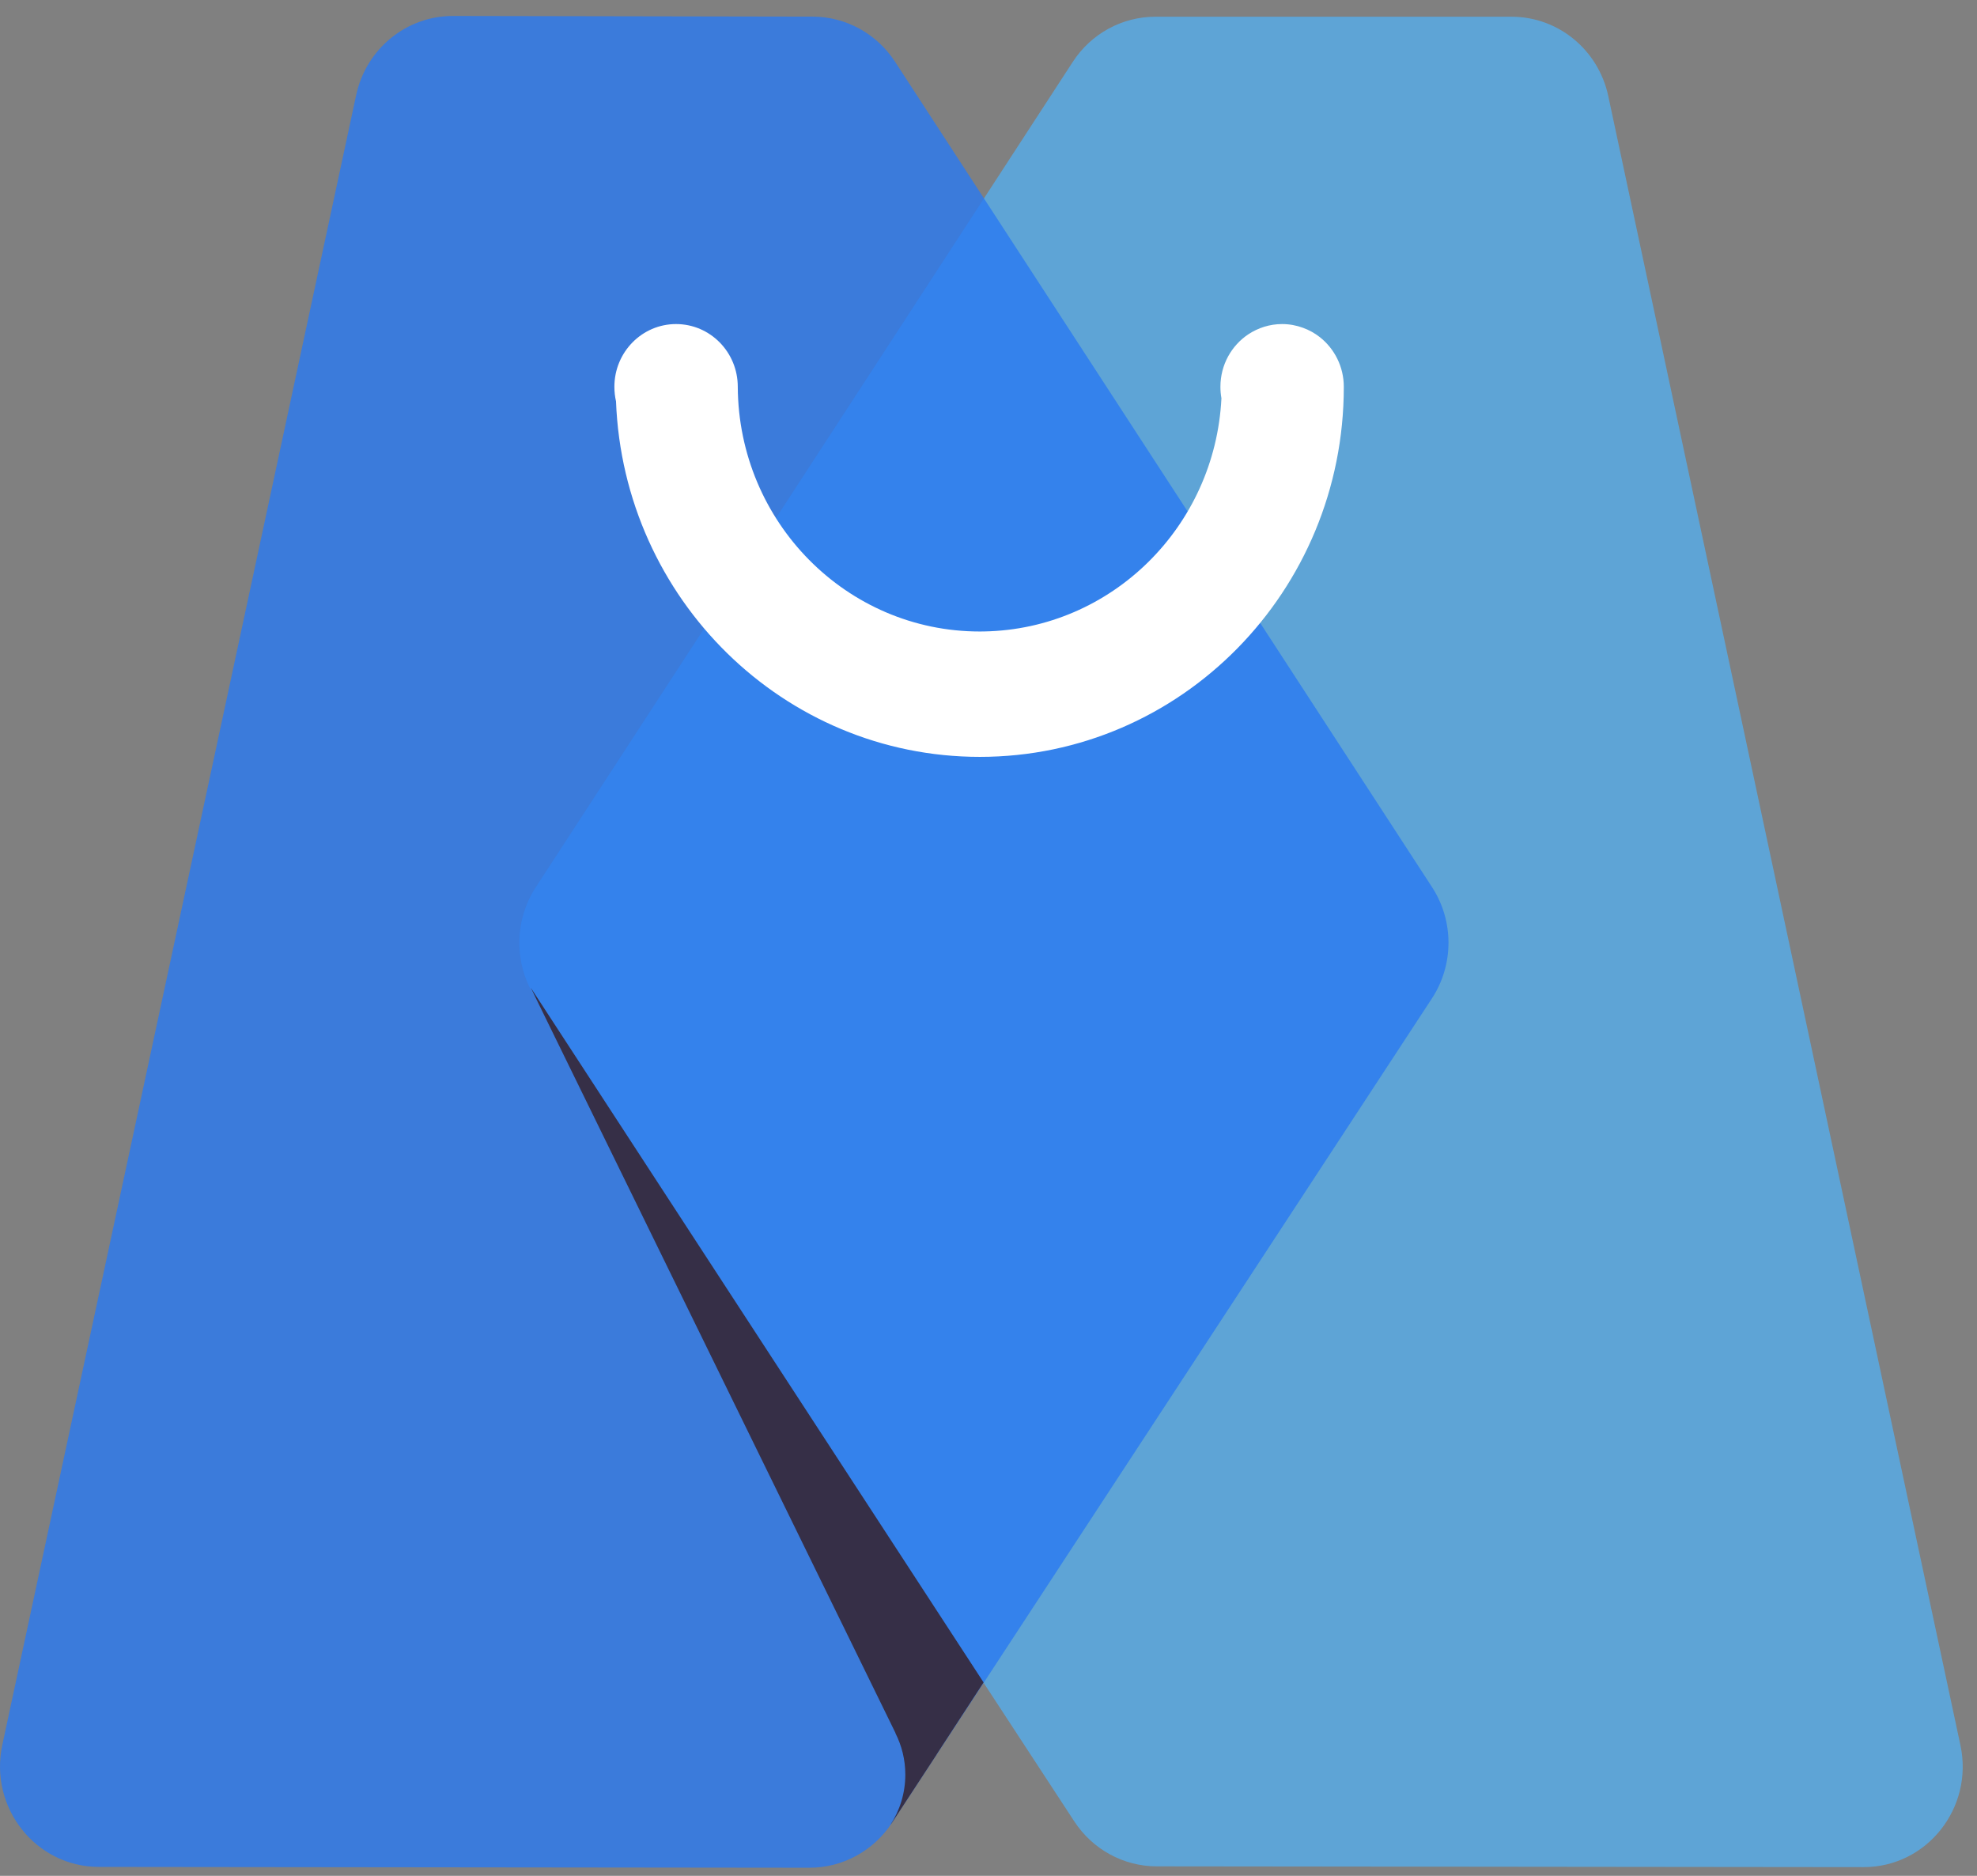 <?xml version="1.0" encoding="UTF-8"?>
<svg width="39px" height="37px" viewBox="0 0 39 37" version="1.1" xmlns="http://www.w3.org/2000/svg" xmlns:xlink="http://www.w3.org/1999/xlink">
    <rect x="0" y="0" width="39" height="37" fill="#808080" stroke="none"/>
    <!-- Generator: sketchtool 52.4 (67378) - http://www.bohemiancoding.com/sketch -->
    <title>7DFDF90C-8261-4616-BBDC-4A47B69E2D31</title>
    <desc>Created with sketchtool.</desc>
    <g id="Symbols" stroke="none" stroke-width="1" fill="none" fill-rule="evenodd">
        <g id="Header/Normal" transform="translate(-20, -21)">
            <g id="Header" transform="translate(20, 21)">
                <g id="Logo">
                    <path d="M38.673,34.423 C38.938,35.66 38.009,36.83 36.763,36.828 L22.817,36.813 C22.164,36.812 21.555,36.48 21.193,35.927 L10.572,19.694 C10.137,19.03 10.136,18.166 10.569,17.5 L21.163,1.22 C21.524,0.664 22.136,0.33 22.791,0.33 L29.818,0.33 C30.737,0.33 31.531,0.981 31.726,1.894 L38.673,34.423 Z" id="Fill-1" fill="#5EA4D6"></path>
                    <path d="M7.026,1.876 L0.046,34.417 C-0.22,35.654 0.706,36.823 1.951,36.824 L15.967,36.84 C16.621,36.841 17.232,36.509 17.595,35.955 L28.247,19.694 C28.682,19.03 28.683,18.165 28.25,17.499 L17.656,1.217 C17.295,0.663 16.685,0.329 16.031,0.328 L8.937,0.315 C8.018,0.313 7.222,0.963 7.026,1.876" id="Fill-4" fill-opacity="0.8" fill="#2A79F1"></path>
                    <path d="M12.152,7.916 C12.301,11.815 15.459,14.929 19.329,14.929 C23.296,14.929 26.512,11.66 26.509,7.629 C26.509,7.232 26.324,6.878 26.039,6.652 C25.937,6.572 25.825,6.509 25.702,6.465 C25.574,6.418 25.436,6.392 25.292,6.392 C25.047,6.392 24.819,6.467 24.627,6.593 C24.294,6.814 24.075,7.196 24.075,7.629 C24.075,7.707 24.082,7.783 24.095,7.856 C23.969,10.389 21.928,12.408 19.415,12.455 L19.391,12.455 C19.376,12.455 19.36,12.456 19.345,12.456 L19.328,12.456 C16.7,12.456 14.568,10.296 14.554,7.629 C14.554,6.946 14.01,6.392 13.336,6.392 C12.665,6.392 12.12,6.946 12.12,7.629 C12.12,7.728 12.131,7.825 12.152,7.916" id="Fill-7" fill="#FFFFFF"></path>
                    <path d="M19.403,33.185 L10.47,19.482 L17.666,34.184 L17.664,34.186 C17.788,34.431 17.859,34.708 17.859,35.003 C17.859,35.372 17.749,35.714 17.562,35.999 C17.573,35.983 17.586,35.968 17.597,35.951 L18.474,34.612 L18.473,34.611 L19.403,33.185 Z" id="Fill-9" fill="#362F47"></path>
                </g>
            </g>
        </g>
    </g>
</svg>